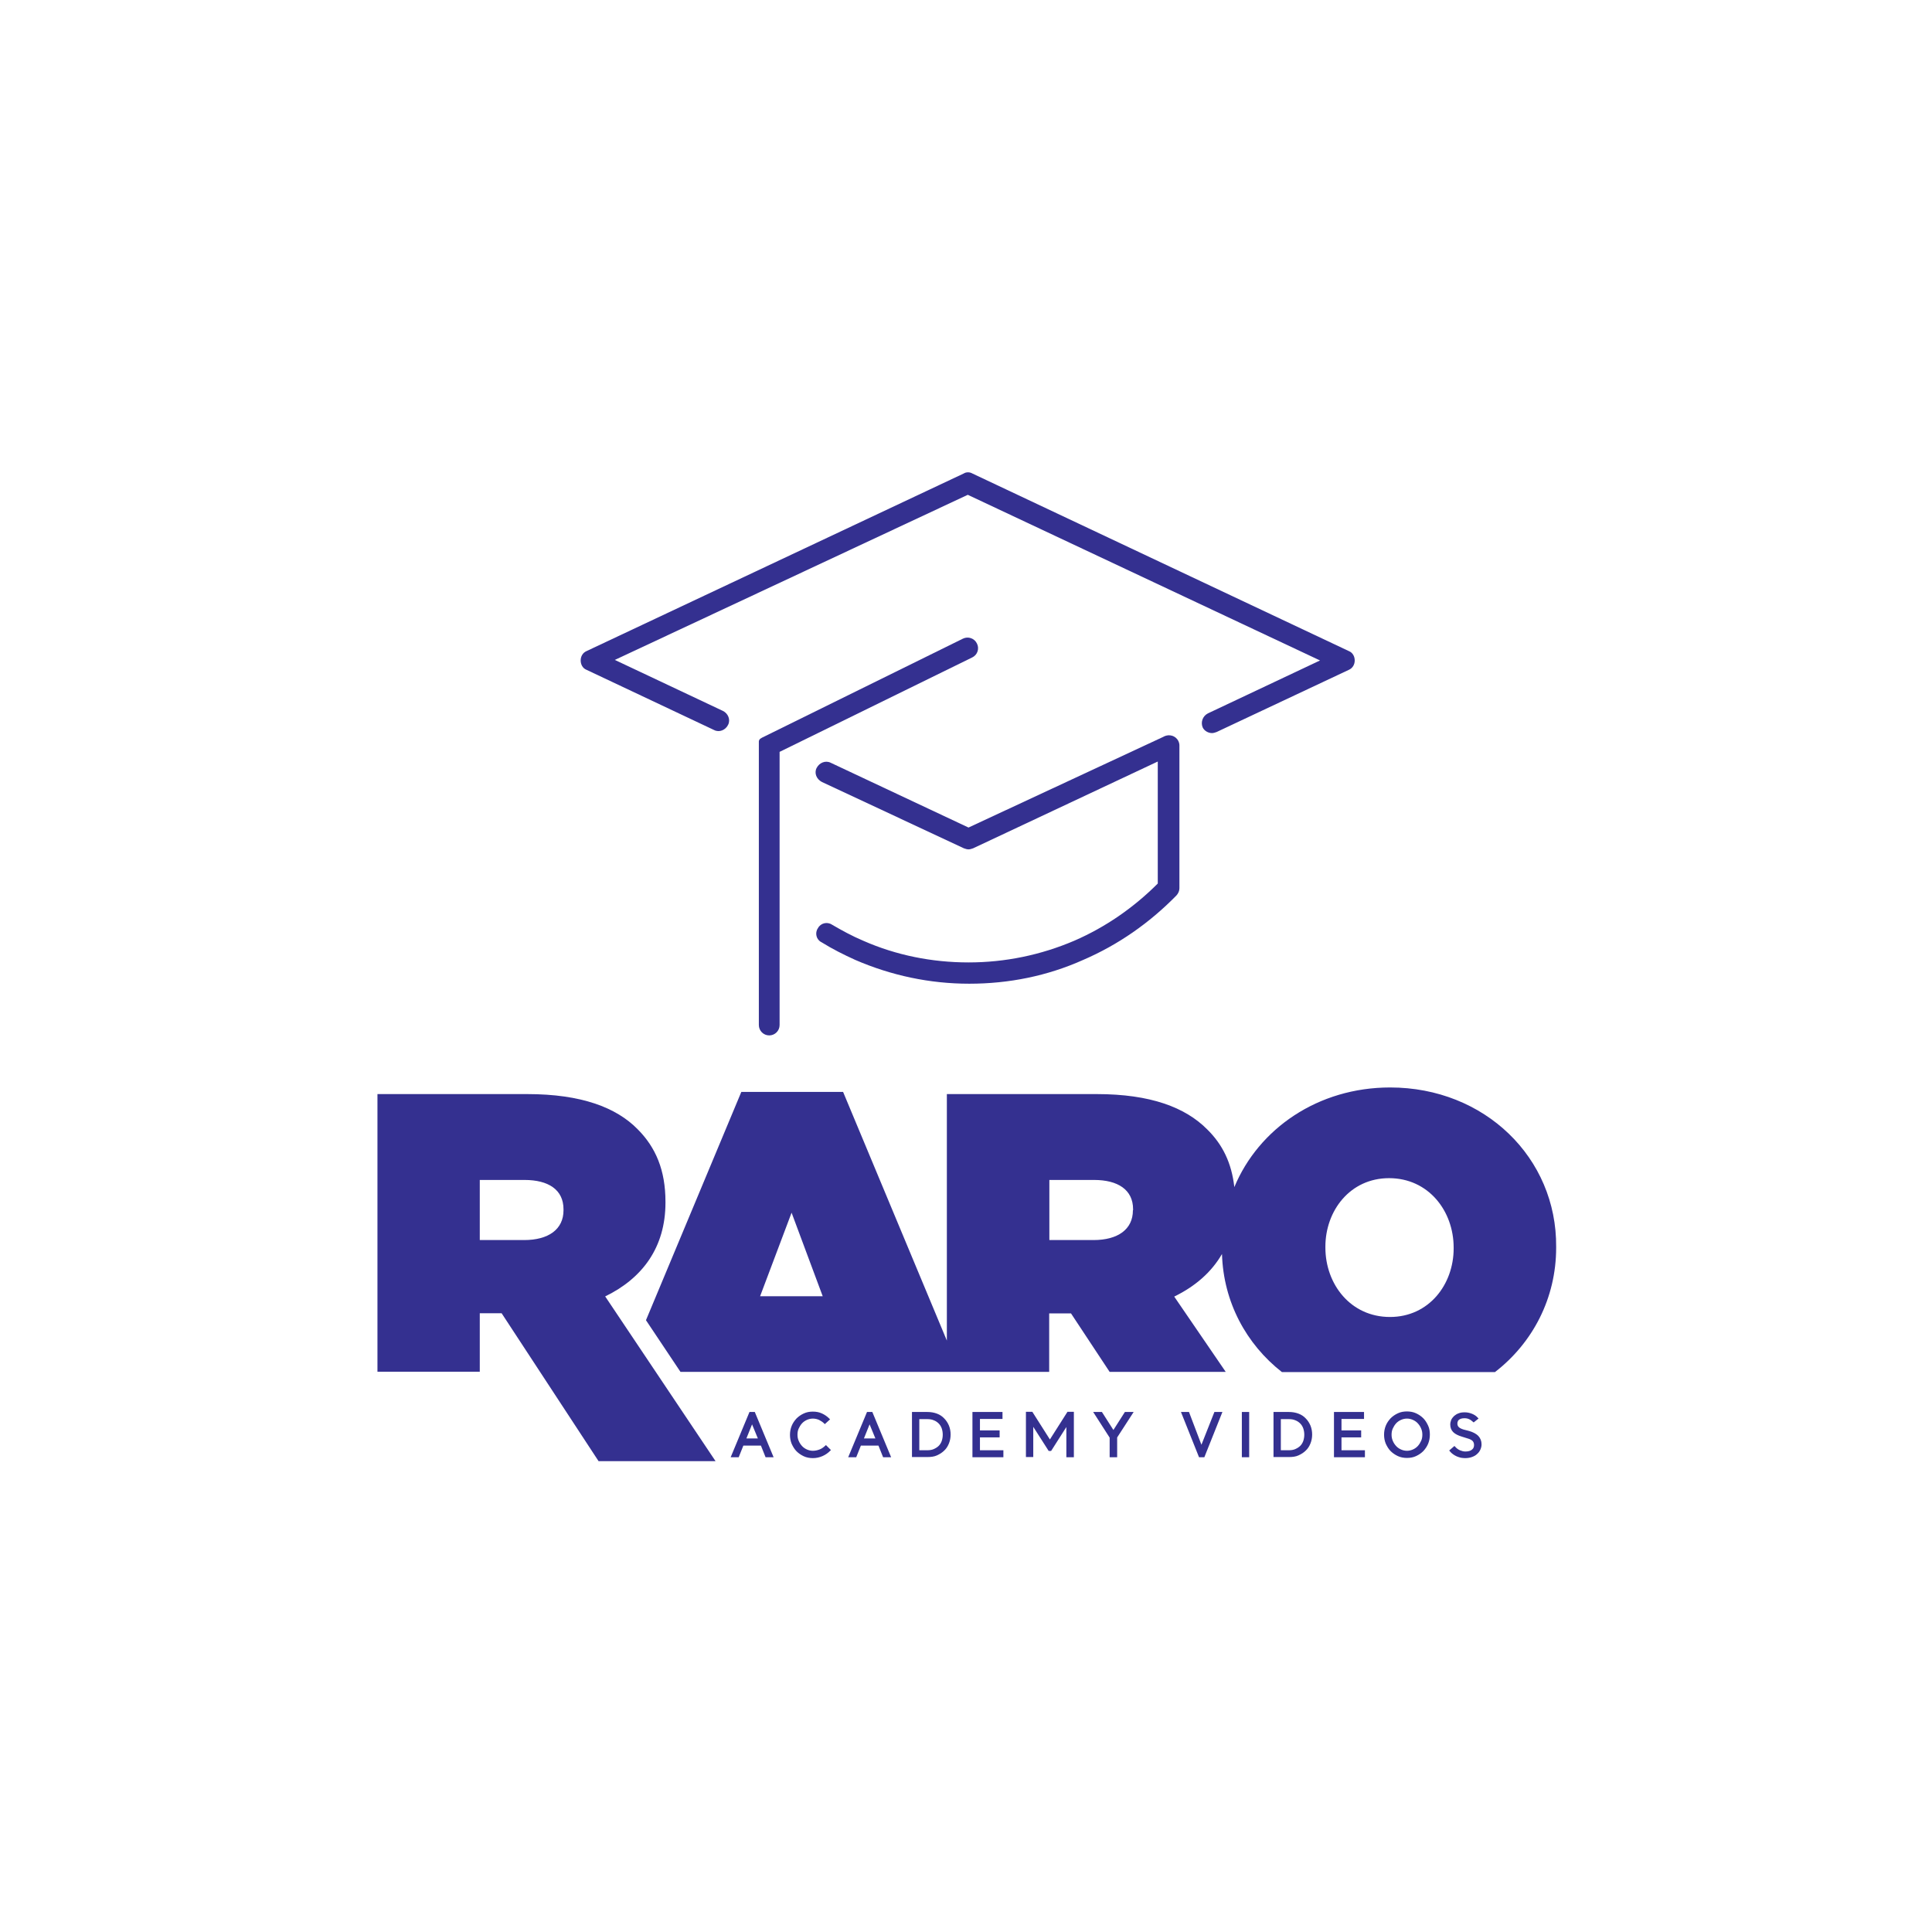<?xml version="1.0" encoding="utf-8"?>
<!-- Generator: Adobe Illustrator 26.2.1, SVG Export Plug-In . SVG Version: 6.00 Build 0)  -->
<svg version="1.1" id="Logo_00000042715024355379865390000014656417624455771777_"
	 xmlns="http://www.w3.org/2000/svg" xmlns:xlink="http://www.w3.org/1999/xlink" x="0px" y="0px" viewBox="0 0 1080 1080"
	 style="enable-background:new 0 0 1080 1080;" xml:space="preserve">
<style type="text/css">
	.st0{fill:#343090;}
	.st1{fill:none;}
	.st2{fill:#343090;stroke:#343090;stroke-miterlimit:10;}
</style>
<g id="Raro">
	<path class="st0" d="M338.3,724.7c20.8-10.1,33.7-27.4,33.7-52.4v-0.5c0-17.6-5.4-30.4-15.6-40.6c-11.9-12.1-31.4-19.6-61.7-19.6
		H211v155.2h57.2v-32.7h12.2l54.2,82.7H400L338.3,724.7z M315,676.6c0,10.6-8.4,16.6-22,16.6h-24.8v-33.6h25
		c13.3,0,21.8,5.4,21.8,16.4V676.6z"/>
	<path class="st0" d="M777.1,607.9c-40.3,0-73.5,23-87.1,55.7c-1.5-13.4-6.5-23.8-15.3-32.4c-12.1-12.1-31.4-19.6-61.7-19.6h-83.7
		v137.8l-58-139h-56.9L361.1,738l19.3,28.9h206.1v-32.7h12.2l21.6,32.7h64.9l-28.8-42.1c11.7-5.7,20.8-13.6,26.7-23.8
		c0.8,26.9,13.6,50.4,33.5,66h119.1c21.1-16.3,34.2-41.3,34.2-69.5v-0.5C870.3,647.2,829.9,607.9,777.1,607.9z M424.9,724.6
		l17.6-46.7l17.4,46.7H424.9z M633.3,676.6c0,10.6-8.4,16.6-22,16.6h-24.7v-33.6h25c13.2,0,21.8,5.4,21.8,16.4v0.5H633.3z
		 M812.6,697.9c0,20.1-13.8,38.3-35.6,38.3c-22,0-36.1-18.3-36.1-38.8v-0.5c0-20.1,13.8-38.3,35.6-38.3c22,0,36.1,18.3,36.1,38.8
		V697.9z"/>
</g>
<g id="Logo">
	<path class="st0" d="M541.4,462.6c0,0,66.4-30.9,108.9-50.7c0,0,2.9-1.9,6.1-0.1c3.1,1.8,2.9,5,2.9,5v79.7c0,1.5-0.6,2.9-1.7,4.1
		c-15.1,15.4-32.6,27.6-52.1,36c-20.1,9-41.6,13.3-63.7,13.3c-22.1,0-43.6-4.6-63.7-13.3c-6.4-2.9-12.8-6.1-18.9-9.9
		c-2.9-1.4-3.8-5.2-2-7.8c1.5-2.9,5.2-3.8,7.9-2c5.5,3.2,11.3,6.4,17.5,9C501,534,521,538,541.4,538c20.4,0,40.4-4.1,59.3-12.2
		c17.2-7.5,32.9-18.3,46.5-31.9v-68.2L544,474.2c-0.9,0.3-1.7,0.6-2.6,0.6c-0.9,0-1.7-0.3-2.6-0.6l-79.4-37.1
		c-2.9-1.5-4.4-4.9-2.9-7.8c1.5-2.9,4.9-4.4,7.9-2.9L541.4,462.6z"/>
	<path class="st0" d="M754.1,364l-210.5-99.3c-1.5-0.9-3.5-0.9-4.9,0L327.8,364c-2,0.9-3.2,2.9-3.2,5.2c0,2.3,1.2,4.4,3.2,5.2
		l71.4,33.7c2.9,1.5,6.4,0,7.8-2.9c1.5-2.9,0-6.4-2.9-7.8l-60.4-28.5L541,276.6l196.9,92.6l-62.7,29.6c-2.9,1.5-4.1,4.9-2.9,7.8
		c0.9,2,3.2,3.2,5.2,3.2c0.9,0,1.7-0.3,2.6-0.6l74-34.8c2-0.9,3.2-2.9,3.2-5.2C757.3,366.9,756.1,364.8,754.1,364z"/>
	<path class="st0" d="M546.1,359.7c1.5,2.9,0.3,6.4-2.6,7.8l-107.7,52.8V573c0,3.2-2.6,5.8-5.8,5.8c-3.2,0-5.8-2.6-5.8-5.8V414.5
		c0,0,0-1,0.9-1.6c0.9-0.6,1.2-0.7,1.2-0.7L538.3,357C541.2,355.6,544.7,356.8,546.1,359.7z"/>
</g>
<g id="AcademyVideos">
	<rect x="407.7" y="785.5" class="st1" width="469.6" height="64.8"/>
	<path class="st2" d="M425.7,807.6h-10.5l-2.6,6.5h-3.4l10.1-24.3h2.3l10.1,24.3h-3.4L425.7,807.6z M416.5,804.6h7.9l-4-9.7
		L416.5,804.6z"/>
	<path class="st2" d="M445.3,802c0,1.3,0.2,2.4,0.7,3.6s1.1,2.1,1.9,3s1.8,1.6,2.9,2.1c1.1,0.5,2.3,0.8,3.6,0.8c1.4,0,2.7-0.3,4-0.8
		s2.3-1.3,3.3-2.2l2.1,2.1c-1.2,1.2-2.6,2.2-4.2,2.9c-1.6,0.7-3.3,1.1-5.2,1.1c-1.7,0-3.4-0.3-4.9-1s-2.8-1.6-3.9-2.7
		c-1.1-1.1-1.9-2.5-2.6-4c-0.6-1.5-0.9-3.1-0.9-4.8c0-1.7,0.3-3.3,0.9-4.8c0.6-1.5,1.5-2.8,2.6-4c1.1-1.1,2.4-2,3.9-2.7s3.1-1,4.9-1
		c1.8,0,3.4,0.3,4.9,1c1.5,0.7,2.8,1.6,4,2.8l-2.2,2c-0.9-0.9-1.9-1.5-3-2.1c-1.1-0.5-2.4-0.8-3.7-0.8c-1.3,0-2.5,0.3-3.6,0.8
		c-1.1,0.5-2.1,1.2-2.9,2.1s-1.4,1.9-1.9,3S445.3,800.7,445.3,802z"/>
	<path class="st2" d="M491.4,807.6h-10.5l-2.6,6.5h-3.4l10.1-24.3h2.3l10.1,24.3H494L491.4,807.6z M482.2,804.6h7.9l-4-9.7
		L482.2,804.6z"/>
	<path class="st2" d="M510.3,789.8h8c2,0,3.7,0.3,5.3,0.9s2.9,1.5,3.9,2.6c1.1,1.1,1.9,2.4,2.5,3.8c0.6,1.5,0.9,3.1,0.9,4.8
		c0,1.7-0.3,3.3-0.9,4.8c-0.6,1.5-1.4,2.8-2.5,3.8c-1.1,1.1-2.4,1.9-3.9,2.6s-3.3,0.9-5.3,0.9h-8V789.8z M527.5,802
		c0-1.3-0.2-2.5-0.6-3.7c-0.4-1.1-1-2.1-1.8-2.9s-1.8-1.5-2.9-1.9c-1.1-0.5-2.4-0.7-3.9-0.7h-4.9v18.4h4.9c1.5,0,2.8-0.2,3.9-0.7
		s2.1-1.1,2.9-1.9s1.4-1.8,1.8-2.9C527.3,804.5,527.5,803.3,527.5,802z"/>
	<path class="st2" d="M544.1,789.8h15.8v2.9h-12.6v7.4h11v2.9h-11v8.2h13.1v2.9h-16.3V789.8z"/>
	<path class="st2" d="M599.7,814.1h-3.1V796l-9.3,14.6h-0.8l-9.4-14.7v18.1h-3.1v-24.3h2.8l10.1,15.9l10.1-15.9h2.8V814.1z"/>
	<path class="st2" d="M623.9,814.1h-3.1v-10.6l-8.8-13.7h3.7l6.7,10.5l6.7-10.5h3.7l-8.8,13.6V814.1z"/>
	<path class="st2" d="M671.6,809l7.6-19.2h3.4l-9.7,24.3h-2.3l-9.7-24.3h3.4L671.6,809z"/>
	<path class="st2" d="M697.8,814.1h-3.1v-24.3h3.1V814.1z"/>
	<path class="st2" d="M712.4,789.8h8c2,0,3.7,0.3,5.3,0.9s2.9,1.5,3.9,2.6c1.1,1.1,1.9,2.4,2.5,3.8c0.6,1.5,0.9,3.1,0.9,4.8
		c0,1.7-0.3,3.3-0.9,4.8c-0.6,1.5-1.4,2.8-2.5,3.8c-1.1,1.1-2.4,1.9-3.9,2.6s-3.3,0.9-5.3,0.9h-8V789.8z M729.6,802
		c0-1.3-0.2-2.5-0.6-3.7c-0.4-1.1-1-2.1-1.8-2.9s-1.8-1.5-2.9-1.9c-1.1-0.5-2.4-0.7-3.9-0.7h-4.9v18.4h4.9c1.5,0,2.8-0.2,3.9-0.7
		s2.1-1.1,2.9-1.9s1.4-1.8,1.8-2.9C729.4,804.5,729.6,803.3,729.6,802z"/>
	<path class="st2" d="M746.2,789.8H762v2.9h-12.6v7.4h11v2.9h-11v8.2h13.1v2.9h-16.3V789.8z"/>
	<path class="st2" d="M774.2,802c0-1.7,0.3-3.3,0.9-4.8c0.6-1.5,1.5-2.8,2.6-4c1.1-1.1,2.4-2,3.9-2.7s3.1-1,4.9-1
		c1.7,0,3.4,0.3,4.9,1s2.8,1.6,3.9,2.7c1.1,1.1,1.9,2.5,2.6,4s0.9,3.1,0.9,4.8c0,1.7-0.3,3.3-0.9,4.8s-1.5,2.8-2.6,4
		c-1.1,1.1-2.4,2-3.9,2.7s-3.1,1-4.9,1c-1.7,0-3.4-0.3-4.9-1s-2.8-1.6-3.9-2.7c-1.1-1.1-1.9-2.5-2.6-4
		C774.5,805.3,774.2,803.7,774.2,802z M777.4,802c0,1.3,0.2,2.4,0.7,3.6s1.1,2.1,1.9,3s1.8,1.6,2.9,2.1c1.1,0.5,2.3,0.8,3.6,0.8
		c1.3,0,2.5-0.3,3.6-0.8c1.1-0.5,2.1-1.2,2.9-2.1c0.8-0.9,1.4-1.9,1.9-3s0.7-2.3,0.7-3.6s-0.2-2.4-0.7-3.6s-1.1-2.1-1.9-3
		c-0.8-0.9-1.8-1.6-2.9-2.1c-1.1-0.5-2.3-0.8-3.6-0.8c-1.3,0-2.5,0.3-3.6,0.8c-1.1,0.5-2.1,1.2-2.9,2.1s-1.4,1.9-1.9,3
		S777.4,800.7,777.4,802z"/>
	<path class="st2" d="M823.8,794.5c-0.7-0.6-1.4-1.2-2.3-1.6c-0.8-0.4-1.8-0.6-2.8-0.6c-0.9,0-1.6,0.1-2.2,0.3s-1,0.5-1.4,0.8
		c-0.3,0.3-0.6,0.7-0.7,1.2c-0.2,0.4-0.2,0.9-0.2,1.3c0,0.8,0.3,1.6,0.9,2.2c0.6,0.6,1.6,1.1,2.9,1.5l3.1,0.8
		c2.1,0.6,3.8,1.5,4.9,2.6c1.1,1.2,1.7,2.6,1.7,4.4c0,0.9-0.2,1.8-0.6,2.7s-0.9,1.6-1.7,2.3c-0.7,0.7-1.6,1.2-2.7,1.6
		c-1.1,0.4-2.3,0.6-3.7,0.6c-0.7,0-1.5-0.1-2.2-0.2c-0.8-0.2-1.5-0.4-2.2-0.7c-0.7-0.3-1.4-0.7-2.1-1.2c-0.7-0.5-1.2-1-1.7-1.6
		l2.2-1.9c1,1.1,2,1.8,3,2.2c1,0.4,2,0.7,3.1,0.7c0.9,0,1.7-0.1,2.4-0.3c0.7-0.2,1.2-0.5,1.7-0.9s0.8-0.8,1-1.3
		c0.2-0.5,0.3-1,0.3-1.6c0-1.1-0.3-1.9-0.9-2.6c-0.6-0.6-1.6-1.2-3.1-1.6l-3.2-1c-2-0.6-3.6-1.4-4.6-2.4s-1.5-2.3-1.5-3.9
		c0-0.8,0.2-1.6,0.5-2.4c0.4-0.8,0.9-1.4,1.5-2c0.7-0.6,1.5-1.1,2.4-1.4c1-0.4,2-0.5,3.2-0.5c1.2,0,2.4,0.2,3.7,0.7
		c1.3,0.5,2.4,1.2,3.3,2.2L823.8,794.5z"/>
</g>
</svg>
